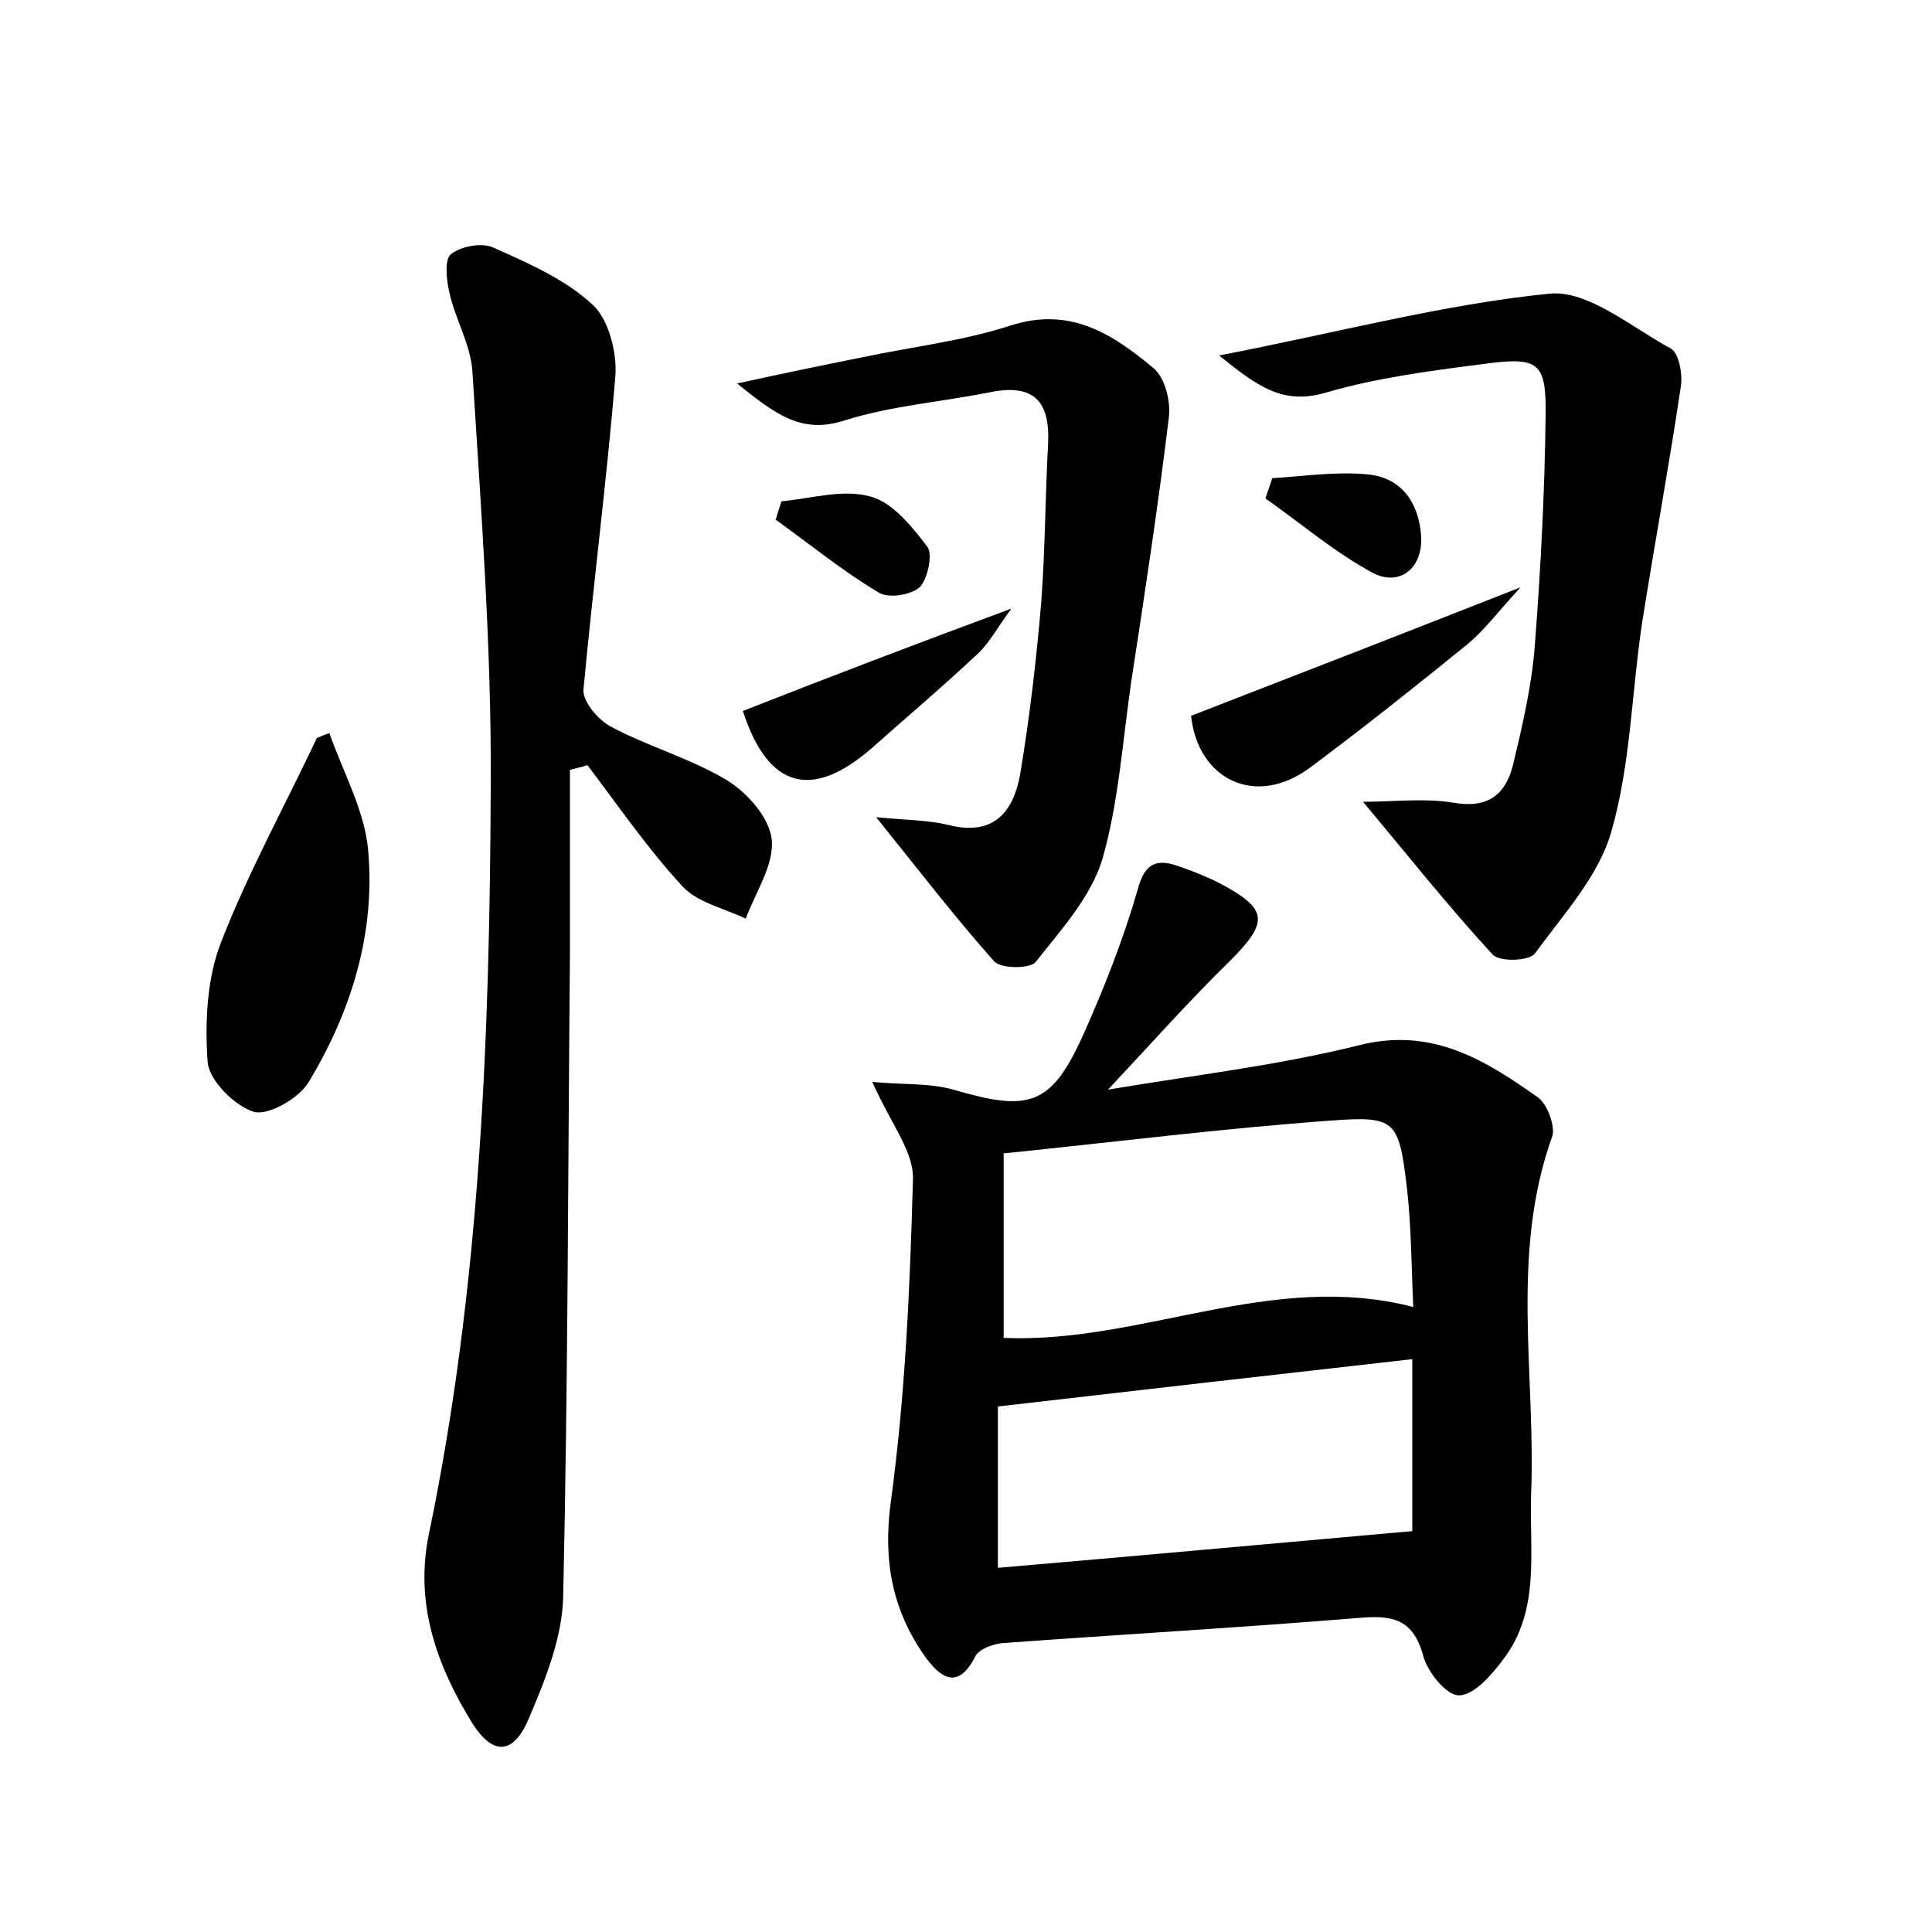 <?xml version="1.0" encoding="utf-8"?>
<!-- Generator: Adobe Illustrator 22.0.0, SVG Export Plug-In . SVG Version: 6.00 Build 0)  -->
<svg version="1.1" id="图层_1" xmlns="http://www.w3.org/2000/svg" xmlns:xlink="http://www.w3.org/1999/xlink" x="0px" y="0px"
	 viewBox="0 0 200 200" style="enable-background:new 0 0 200 200;" xml:space="preserve">
<style type="text/css">
	.st0{fill:#FFFFFF;}
</style>
<g>
	
	<path d="M90.3,112c3.2,0.3,5.9,0.1,8.4,0.8c7.8,2.3,10.1,1.7,13.4-5.6c2.2-4.9,4.2-10,5.7-15.2c0.7-2.6,1.9-3.1,4-2.4
		c1.5,0.5,3,1.1,4.4,1.8c5.1,2.7,5.2,4,1.1,8.1c-4.2,4.1-8.1,8.5-12.6,13.3c8.9-1.5,17.6-2.5,26-4.6c7.5-1.9,13,1.5,18.5,5.4
		c1,0.7,1.8,3,1.5,4c-4.4,12.2-1.7,24.7-2.2,37.1c-0.2,5.9,1,12-2.9,17.1c-1.2,1.6-3,3.7-4.6,3.7c-1.3,0-3.3-2.5-3.7-4.2
		c-1.1-3.9-3.4-4.1-6.8-3.8c-12.3,1-24.5,1.7-36.8,2.6c-0.9,0.1-2.3,0.6-2.7,1.3c-1.9,3.8-3.8,2.1-5.3,0c-3.3-4.7-4.3-9.8-3.5-15.8
		c1.5-11,2-22.2,2.3-33.3C94.7,119.3,92.3,116.5,90.3,112z M103.9,119.4c0,6.7,0,12.9,0,19.1c14.3,0.6,27.7-7,42.4-3.2
		c-0.2-4.4-0.2-8.6-0.7-12.7c-0.8-6.6-1.2-7.1-7.8-6.6C126.7,116.8,115.6,118.2,103.9,119.4z M146.2,140.7
		c-14.2,1.6-28.2,3.2-42.9,4.9c0,5.1,0,10.8,0,16.7c14.1-1.2,28.2-2.5,42.9-3.8C146.2,153.4,146.2,147.1,146.2,140.7z"/>
	<path d="M59,79.7c0,6.3,0,12.6,0,18.9c-0.2,22.2-0.2,44.5-0.7,66.7c-0.1,4.3-1.9,8.7-3.6,12.7c-1.6,3.7-3.7,3.7-5.8,0.4
		c-3.7-6-6-12.4-4.5-19.6c5.3-25.5,6.3-51.4,6.4-77.3c0.1-14.3-1-28.7-1.9-43.1c-0.2-2.8-1.8-5.4-2.4-8.2c-0.3-1.3-0.5-3.4,0.2-3.9
		c1-0.8,3.1-1.2,4.3-0.7c3.6,1.6,7.5,3.3,10.3,5.9c1.7,1.5,2.6,5,2.4,7.5c-0.9,10.8-2.3,21.6-3.3,32.4c-0.1,1.2,1.5,3.1,2.8,3.8
		c3.9,2.1,8.3,3.3,12.1,5.6c2.1,1.3,4.4,3.9,4.6,6.2c0.2,2.6-1.7,5.4-2.7,8.1c-2.3-1.1-5.1-1.7-6.6-3.4c-3.6-3.9-6.6-8.3-9.8-12.5
		C60.3,79.4,59.7,79.5,59,79.7z"/>
	<path d="M126.2,36.8c12.4-2.4,23.2-5.3,34.2-6.4c4-0.4,8.5,3.5,12.6,5.7c0.8,0.5,1.2,2.6,1,3.9c-1.2,8.1-2.7,16.2-4,24.4
		c-1.1,7.3-1.2,14.8-3.2,21.7c-1.3,4.6-5,8.6-7.9,12.6c-0.6,0.8-3.7,0.9-4.4,0.1c-4.6-5-8.8-10.3-13.4-15.8c3.2,0,6.4-0.4,9.4,0.1
		c3.5,0.6,5.3-0.8,6.1-3.8c1-4.2,2-8.4,2.3-12.7c0.6-7.8,1-15.6,1.1-23.4c0.1-5.8-0.7-6.3-6.6-5.5c-5.4,0.7-10.8,1.4-16,2.9
		C132.8,42,130.2,40,126.2,36.8z"/>
	<path d="M90.7,84.6c3.2,0.3,5.4,0.3,7.5,0.8c4.7,1.2,6.7-1.4,7.4-5.2c1-6,1.7-12,2.2-18c0.4-5.4,0.4-10.9,0.7-16.3
		c0.2-4.4-1.5-6.2-6-5.3c-5,1-10.2,1.4-15,2.9c-4.5,1.5-7.2-0.6-11.2-3.8c5-1.1,8.9-1.9,12.9-2.7c5.2-1.1,10.5-1.7,15.4-3.3
		c6.2-2,10.6,0.9,14.8,4.4c1.2,1,1.8,3.4,1.6,5.1c-1.1,9.1-2.5,18.3-3.9,27.4c-0.9,6.2-1.3,12.5-3,18.4c-1.2,3.9-4.3,7.3-6.9,10.6
		c-0.6,0.7-3.6,0.7-4.3-0.1C98.9,95,95.2,90.2,90.7,84.6z"/>
	<path d="M34.1,75.9c1.4,4,3.6,7.9,4,12c0.8,8.6-1.7,16.8-6.2,24.2c-1,1.6-4.1,3.4-5.6,3c-2-0.6-4.6-3.2-4.8-5.1
		c-0.3-4.1-0.1-8.7,1.4-12.5c2.8-7.2,6.6-14.1,9.9-21.1C33.3,76.2,33.7,76,34.1,75.9z"/>
	<path d="M157.4,60.8c-2.3,2.5-3.7,4.4-5.5,5.9c-5.3,4.3-10.7,8.6-16.2,12.7c-5.7,4.3-11.7,1.3-12.4-5.3
		C134.4,69.8,145.2,65.6,157.4,60.8z"/>
	<path d="M104.7,63c-1.4,1.9-2.2,3.4-3.3,4.5c-3.6,3.4-7.4,6.6-11.1,9.9c-6.3,5.5-10.8,4.2-13.4-3.8C85.8,70.1,94.7,66.7,104.7,63z"
		/>
	<path d="M131.7,49.5c3.3-0.2,6.5-0.7,9.8-0.4c3.5,0.3,5.3,2.8,5.6,6.2c0.3,3.4-2.1,5.5-5,4c-3.9-2.1-7.4-5.1-11.1-7.7
		C131.2,50.9,131.5,50.2,131.7,49.5z"/>
	<path d="M80.9,51.9c3.1-0.3,6.4-1.3,9.2-0.5c2.3,0.6,4.3,3.1,5.9,5.2c0.6,0.8,0,3.4-0.8,4.2c-0.9,0.8-3.3,1.2-4.3,0.5
		c-3.7-2.2-7.1-5-10.6-7.5C80.5,53.1,80.7,52.5,80.9,51.9z"/>
	
	
</g>
</svg>
